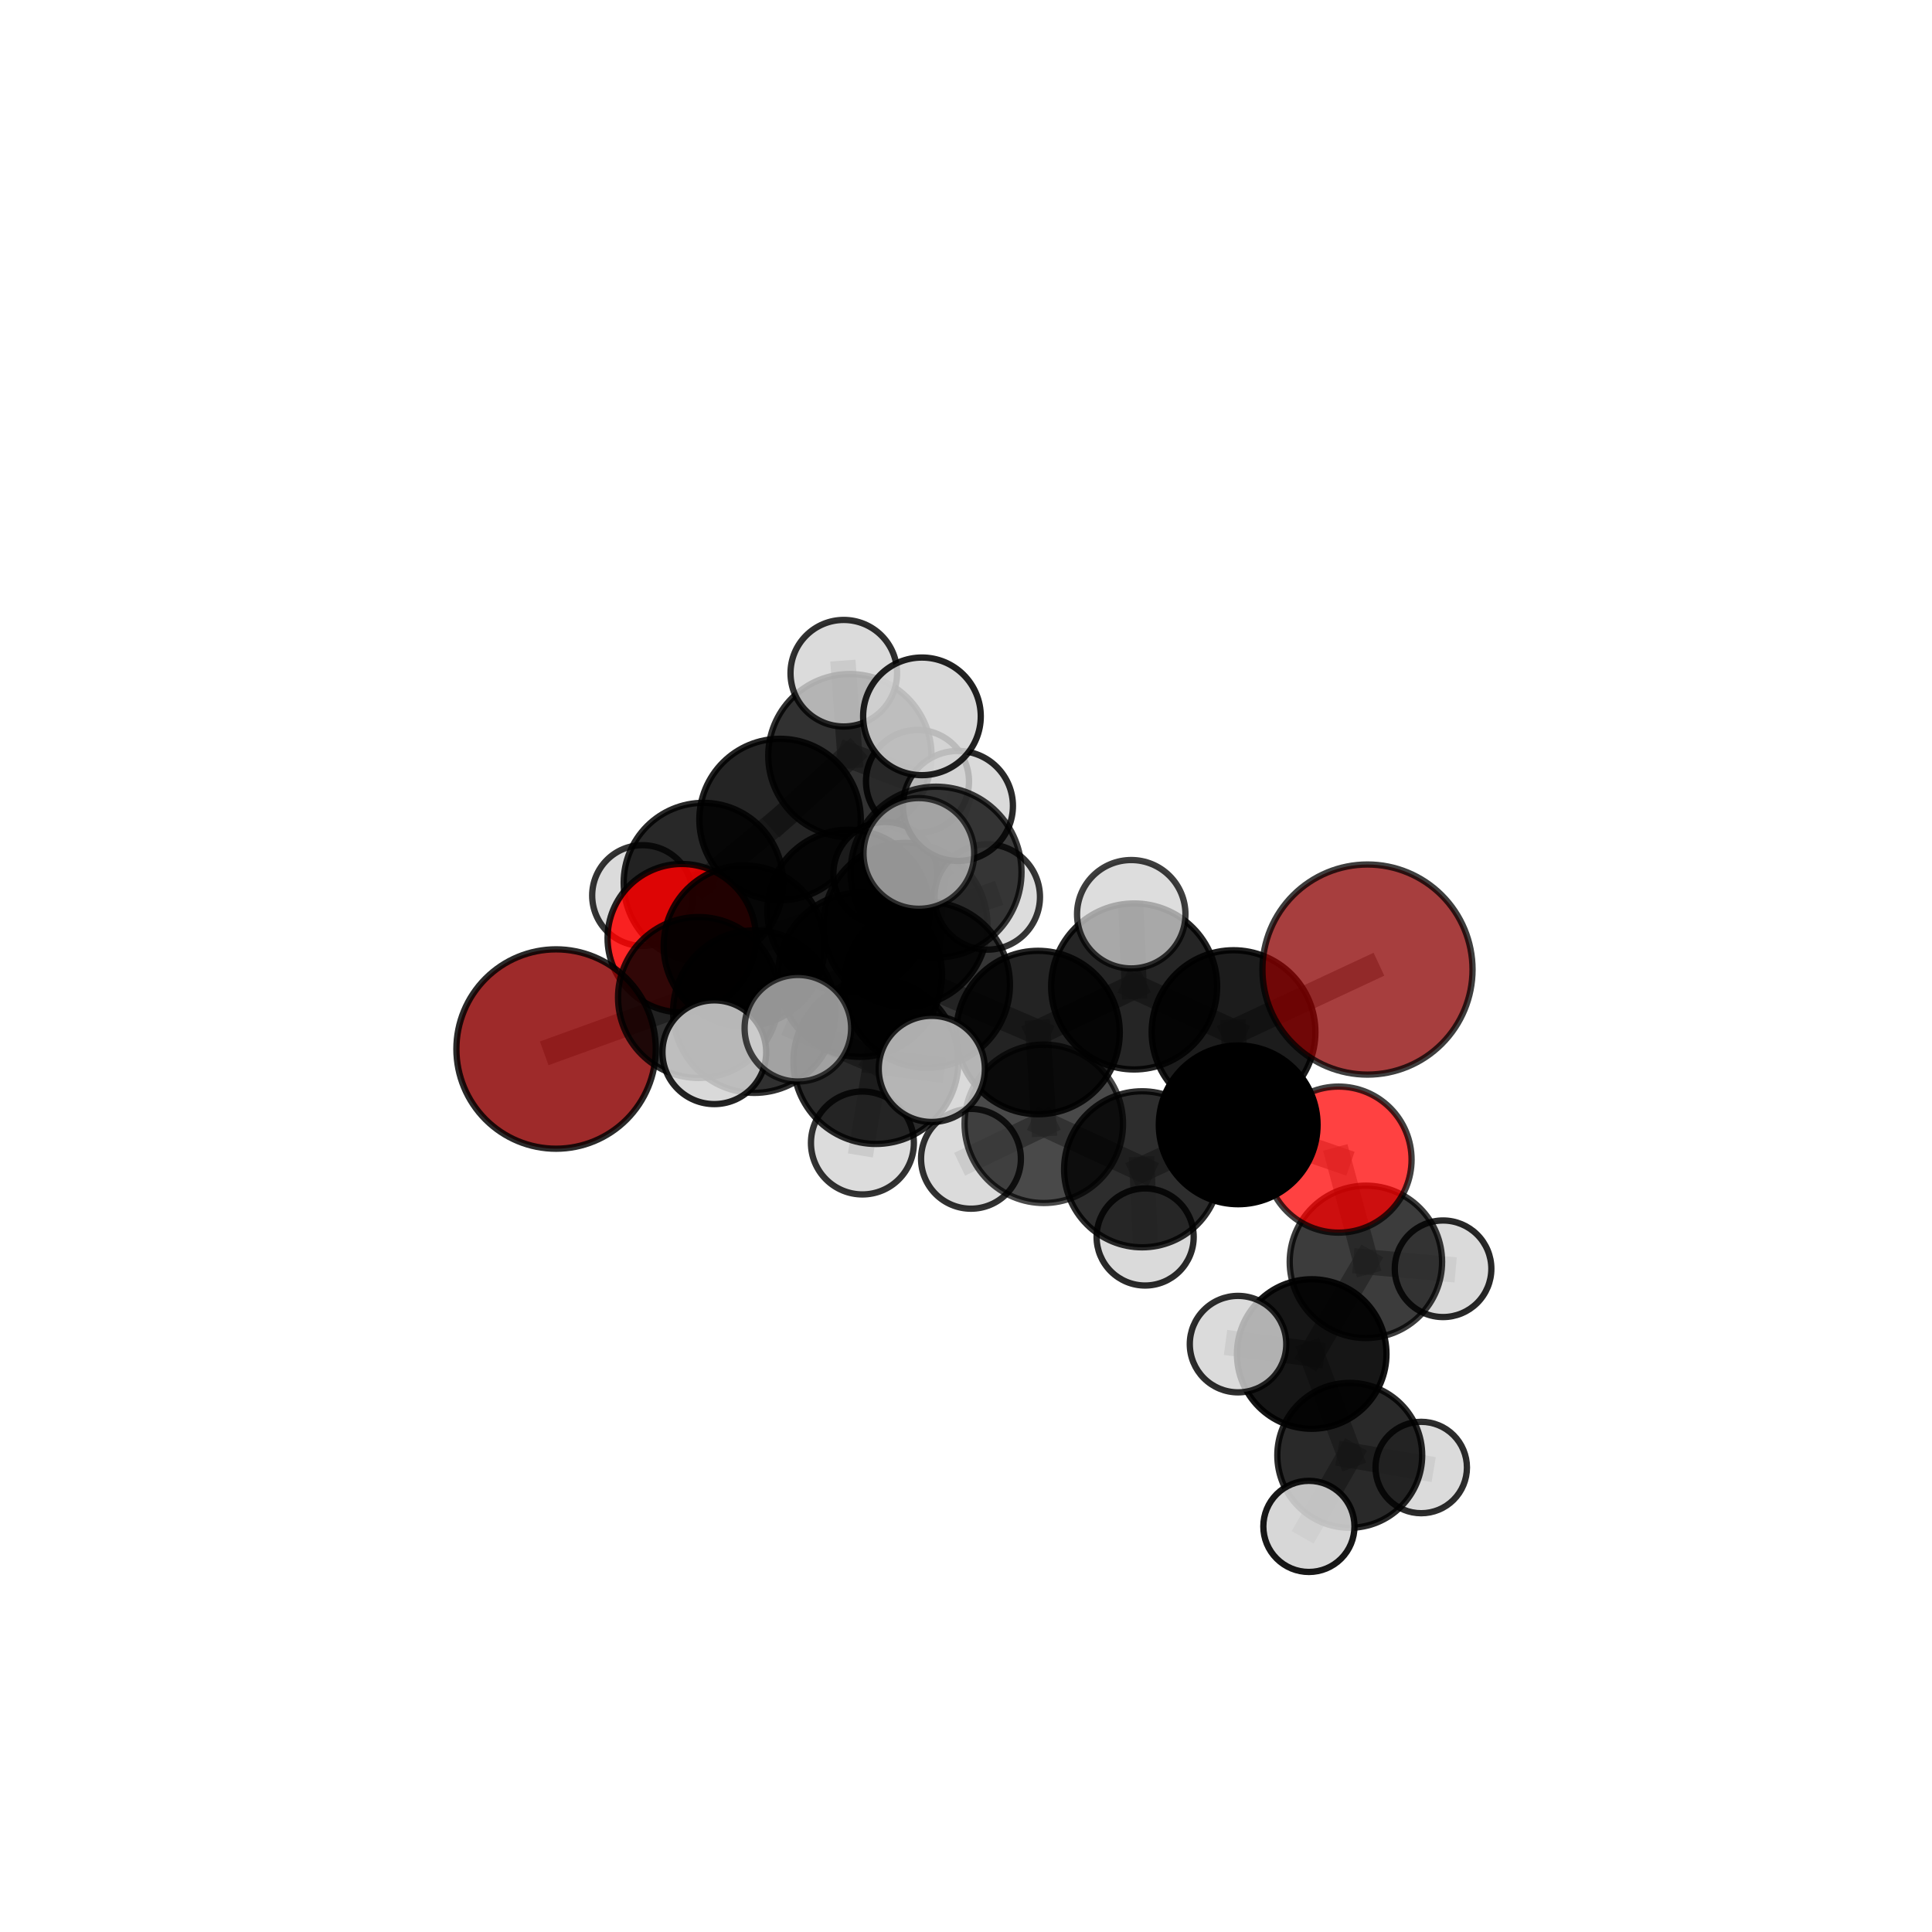 <?xml version="1.0" encoding="utf-8" standalone="no"?>
<!DOCTYPE svg PUBLIC "-//W3C//DTD SVG 1.1//EN"
  "http://www.w3.org/Graphics/SVG/1.1/DTD/svg11.dtd">
<svg xmlns:xlink="http://www.w3.org/1999/xlink" width="153pt" height="153pt" viewBox="0 0 153 153" xmlns="http://www.w3.org/2000/svg" version="1.1">
 <defs>
  <style type="text/css">*{stroke-linejoin: round; stroke-linecap: butt}</style>
 </defs>
 <g id="figure_1">
  <g id="patch_1">
   <path d="M 0 153 
L 153 153 
L 153 0 
L 0 0 
L 0 153 
z
" style="fill: none"/>
  </g>
  <g id="patch_2">
   <path d="M 7.2 145.8 
L 145.8 145.8 
L 145.8 7.2 
L 7.2 7.2 
L 7.2 145.8 
z
" style="fill: none"/>
  </g>
  <g id="axes_1">
   <g id="line2d_1">
    <path d="M 108.294 76.782 
L 97.687 81.736 
" clip-path="url(#pbd3e6f6c2f)" style="fill: none; stroke: #808080; stroke-opacity: 0.684; stroke-width: 2; stroke-linecap: square"/>
   </g>
   <g id="line2d_2">
    <path d="M 97.687 81.736 
L 98.056 89.079 
" clip-path="url(#pbd3e6f6c2f)" style="fill: none; stroke: #808080; stroke-opacity: 0.66; stroke-width: 2; stroke-linecap: square"/>
   </g>
   <g id="line2d_3">
    <path d="M 44.037 83.076 
L 55.314 78.994 
" clip-path="url(#pbd3e6f6c2f)" style="fill: none; stroke: #808080; stroke-opacity: 0.652; stroke-width: 2; stroke-linecap: square"/>
   </g>
   <g id="line2d_4">
    <path d="M 55.314 78.994 
L 58.93 74.906 
" clip-path="url(#pbd3e6f6c2f)" style="fill: none; stroke: #808080; stroke-opacity: 0.658; stroke-width: 2; stroke-linecap: square"/>
   </g>
   <g id="line2d_5">
    <path d="M 106.002 91.833 
L 98.056 89.079 
" clip-path="url(#pbd3e6f6c2f)" style="fill: none; stroke: #808080; stroke-opacity: 0.64; stroke-width: 2; stroke-linecap: square"/>
   </g>
   <g id="line2d_6">
    <path d="M 106.002 91.833 
L 108.169 99.929 
" clip-path="url(#pbd3e6f6c2f)" style="fill: none; stroke: #808080; stroke-opacity: 0.623; stroke-width: 2; stroke-linecap: square"/>
   </g>
   <g id="line2d_7">
    <path d="M 108.169 99.929 
L 103.878 107.227 
" clip-path="url(#pbd3e6f6c2f)" style="fill: none; stroke: #808080; stroke-opacity: 0.603; stroke-width: 2; stroke-linecap: square"/>
   </g>
   <g id="line2d_8">
    <path d="M 108.169 99.929 
L 114.281 100.477 
" clip-path="url(#pbd3e6f6c2f)" style="fill: none; stroke: #808080; stroke-opacity: 0.607; stroke-width: 2; stroke-linecap: square"/>
   </g>
   <g id="line2d_9">
    <path d="M 53.992 74.296 
L 58.93 74.906 
" clip-path="url(#pbd3e6f6c2f)" style="fill: none; stroke: #808080; stroke-opacity: 0.653; stroke-width: 2; stroke-linecap: square"/>
   </g>
   <g id="line2d_10">
    <path d="M 53.992 74.296 
L 55.706 69.894 
" clip-path="url(#pbd3e6f6c2f)" style="fill: none; stroke: #808080; stroke-opacity: 0.649; stroke-width: 2; stroke-linecap: square"/>
   </g>
   <g id="line2d_11">
    <path d="M 55.706 69.894 
L 61.776 64.901 
" clip-path="url(#pbd3e6f6c2f)" style="fill: none; stroke: #808080; stroke-opacity: 0.655; stroke-width: 2; stroke-linecap: square"/>
   </g>
   <g id="line2d_12">
    <path d="M 55.706 69.894 
L 50.884 70.92 
" clip-path="url(#pbd3e6f6c2f)" style="fill: none; stroke: #808080; stroke-opacity: 0.645; stroke-width: 2; stroke-linecap: square"/>
   </g>
   <g id="line2d_13">
    <path d="M 73.413 77.988 
L 82.207 81.768 
" clip-path="url(#pbd3e6f6c2f)" style="fill: none; stroke: #808080; stroke-opacity: 0.679; stroke-width: 2; stroke-linecap: square"/>
   </g>
   <g id="line2d_14">
    <path d="M 73.413 77.988 
L 68.11 77.201 
" clip-path="url(#pbd3e6f6c2f)" style="fill: none; stroke: #808080; stroke-opacity: 0.681; stroke-width: 2; stroke-linecap: square"/>
   </g>
   <g id="line2d_15">
    <path d="M 73.413 77.988 
L 74.13 69.066 
" clip-path="url(#pbd3e6f6c2f)" style="fill: none; stroke: #808080; stroke-opacity: 0.702; stroke-width: 2; stroke-linecap: square"/>
   </g>
   <g id="line2d_16">
    <path d="M 73.413 77.988 
L 69.364 84.061 
" clip-path="url(#pbd3e6f6c2f)" style="fill: none; stroke: #808080; stroke-opacity: 0.684; stroke-width: 2; stroke-linecap: square"/>
   </g>
   <g id="line2d_17">
    <path d="M 82.207 81.768 
L 89.817 78.12 
" clip-path="url(#pbd3e6f6c2f)" style="fill: none; stroke: #808080; stroke-opacity: 0.68; stroke-width: 2; stroke-linecap: square"/>
   </g>
   <g id="line2d_18">
    <path d="M 82.207 81.768 
L 82.661 88.996 
" clip-path="url(#pbd3e6f6c2f)" style="fill: none; stroke: #808080; stroke-opacity: 0.658; stroke-width: 2; stroke-linecap: square"/>
   </g>
   <g id="line2d_19">
    <path d="M 68.11 77.201 
L 59.736 80.116 
" clip-path="url(#pbd3e6f6c2f)" style="fill: none; stroke: #808080; stroke-opacity: 0.671; stroke-width: 2; stroke-linecap: square"/>
   </g>
   <g id="line2d_20">
    <path d="M 68.11 77.201 
L 71.706 73.238 
" clip-path="url(#pbd3e6f6c2f)" style="fill: none; stroke: #808080; stroke-opacity: 0.675; stroke-width: 2; stroke-linecap: square"/>
   </g>
   <g id="line2d_21">
    <path d="M 74.13 69.066 
L 72.765 67.586 
" clip-path="url(#pbd3e6f6c2f)" style="fill: none; stroke: #808080; stroke-opacity: 0.724; stroke-width: 2; stroke-linecap: square"/>
   </g>
   <g id="line2d_22">
    <path d="M 74.13 69.066 
L 75.862 63.824 
" clip-path="url(#pbd3e6f6c2f)" style="fill: none; stroke: #808080; stroke-opacity: 0.72; stroke-width: 2; stroke-linecap: square"/>
   </g>
   <g id="line2d_23">
    <path d="M 69.364 84.061 
L 63.185 81.429 
" clip-path="url(#pbd3e6f6c2f)" style="fill: none; stroke: #808080; stroke-opacity: 0.687; stroke-width: 2; stroke-linecap: square"/>
   </g>
   <g id="line2d_24">
    <path d="M 69.364 84.061 
L 68.297 90.515 
" clip-path="url(#pbd3e6f6c2f)" style="fill: none; stroke: #808080; stroke-opacity: 0.67; stroke-width: 2; stroke-linecap: square"/>
   </g>
   <g id="line2d_25">
    <path d="M 69.364 84.061 
L 73.791 84.65 
" clip-path="url(#pbd3e6f6c2f)" style="fill: none; stroke: #808080; stroke-opacity: 0.685; stroke-width: 2; stroke-linecap: square"/>
   </g>
   <g id="line2d_26">
    <path d="M 89.817 78.12 
L 97.687 81.736 
" clip-path="url(#pbd3e6f6c2f)" style="fill: none; stroke: #808080; stroke-opacity: 0.681; stroke-width: 2; stroke-linecap: square"/>
   </g>
   <g id="line2d_27">
    <path d="M 89.817 78.12 
L 89.587 72.4 
" clip-path="url(#pbd3e6f6c2f)" style="fill: none; stroke: #808080; stroke-opacity: 0.698; stroke-width: 2; stroke-linecap: square"/>
   </g>
   <g id="line2d_28">
    <path d="M 82.661 88.996 
L 90.447 92.6 
" clip-path="url(#pbd3e6f6c2f)" style="fill: none; stroke: #808080; stroke-opacity: 0.637; stroke-width: 2; stroke-linecap: square"/>
   </g>
   <g id="line2d_29">
    <path d="M 82.661 88.996 
L 76.894 91.768 
" clip-path="url(#pbd3e6f6c2f)" style="fill: none; stroke: #808080; stroke-opacity: 0.638; stroke-width: 2; stroke-linecap: square"/>
   </g>
   <g id="line2d_30">
    <path d="M 59.736 80.116 
L 55.314 78.994 
" clip-path="url(#pbd3e6f6c2f)" style="fill: none; stroke: #808080; stroke-opacity: 0.662; stroke-width: 2; stroke-linecap: square"/>
   </g>
   <g id="line2d_31">
    <path d="M 59.736 80.116 
L 56.569 83.328 
" clip-path="url(#pbd3e6f6c2f)" style="fill: none; stroke: #808080; stroke-opacity: 0.667; stroke-width: 2; stroke-linecap: square"/>
   </g>
   <g id="line2d_32">
    <path d="M 71.706 73.238 
L 67.201 72.137 
" clip-path="url(#pbd3e6f6c2f)" style="fill: none; stroke: #808080; stroke-opacity: 0.671; stroke-width: 2; stroke-linecap: square"/>
   </g>
   <g id="line2d_33">
    <path d="M 71.706 73.238 
L 78.184 71.033 
" clip-path="url(#pbd3e6f6c2f)" style="fill: none; stroke: #808080; stroke-opacity: 0.678; stroke-width: 2; stroke-linecap: square"/>
   </g>
   <g id="line2d_34">
    <path d="M 90.447 92.6 
L 98.056 89.079 
" clip-path="url(#pbd3e6f6c2f)" style="fill: none; stroke: #808080; stroke-opacity: 0.638; stroke-width: 2; stroke-linecap: square"/>
   </g>
   <g id="line2d_35">
    <path d="M 90.447 92.6 
L 90.686 97.959 
" clip-path="url(#pbd3e6f6c2f)" style="fill: none; stroke: #808080; stroke-opacity: 0.62; stroke-width: 2; stroke-linecap: square"/>
   </g>
   <g id="line2d_36">
    <path d="M 67.201 72.137 
L 58.93 74.906 
" clip-path="url(#pbd3e6f6c2f)" style="fill: none; stroke: #808080; stroke-opacity: 0.662; stroke-width: 2; stroke-linecap: square"/>
   </g>
   <g id="line2d_37">
    <path d="M 67.201 72.137 
L 70.103 69.203 
" clip-path="url(#pbd3e6f6c2f)" style="fill: none; stroke: #808080; stroke-opacity: 0.666; stroke-width: 2; stroke-linecap: square"/>
   </g>
   <g id="line2d_38">
    <path d="M 103.878 107.227 
L 106.891 115.252 
" clip-path="url(#pbd3e6f6c2f)" style="fill: none; stroke: #808080; stroke-opacity: 0.583; stroke-width: 2; stroke-linecap: square"/>
   </g>
   <g id="line2d_39">
    <path d="M 103.878 107.227 
L 98.043 106.444 
" clip-path="url(#pbd3e6f6c2f)" style="fill: none; stroke: #808080; stroke-opacity: 0.599; stroke-width: 2; stroke-linecap: square"/>
   </g>
   <g id="line2d_40">
    <path d="M 61.776 64.901 
L 67.304 59.844 
" clip-path="url(#pbd3e6f6c2f)" style="fill: none; stroke: #808080; stroke-opacity: 0.666; stroke-width: 2; stroke-linecap: square"/>
   </g>
   <g id="line2d_41">
    <path d="M 106.891 115.252 
L 103.656 120.88 
" clip-path="url(#pbd3e6f6c2f)" style="fill: none; stroke: #808080; stroke-opacity: 0.566; stroke-width: 2; stroke-linecap: square"/>
   </g>
   <g id="line2d_42">
    <path d="M 106.891 115.252 
L 112.551 116.216 
" clip-path="url(#pbd3e6f6c2f)" style="fill: none; stroke: #808080; stroke-opacity: 0.567; stroke-width: 2; stroke-linecap: square"/>
   </g>
   <g id="line2d_43">
    <path d="M 67.304 59.844 
L 72.659 61.887 
" clip-path="url(#pbd3e6f6c2f)" style="fill: none; stroke: #808080; stroke-opacity: 0.666; stroke-width: 2; stroke-linecap: square"/>
   </g>
   <g id="line2d_44">
    <path d="M 67.304 59.844 
L 66.822 53.313 
" clip-path="url(#pbd3e6f6c2f)" style="fill: none; stroke: #808080; stroke-opacity: 0.682; stroke-width: 2; stroke-linecap: square"/>
   </g>
   <g id="Path3DCollection_1">
    <path d="M 72.659 65.966 
C 73.741 65.966 74.778 65.536 75.543 64.772 
C 76.308 64.007 76.738 62.969 76.738 61.887 
C 76.738 60.805 76.308 59.768 75.543 59.003 
C 74.778 58.238 73.741 57.808 72.659 57.808 
C 71.577 57.808 70.539 58.238 69.775 59.003 
C 69.01 59.768 68.58 60.805 68.58 61.887 
C 68.58 62.969 69.01 64.007 69.775 64.772 
C 70.539 65.536 71.577 65.966 72.659 65.966 
z
" clip-path="url(#pbd3e6f6c2f)" style="fill: #d3d3d3; fill-opacity: 0.868; stroke: #000000; stroke-opacity: 0.868; stroke-width: 0.5"/>
    <path d="M 67.304 66.309 
C 69.019 66.309 70.664 65.628 71.876 64.416 
C 73.088 63.203 73.77 61.559 73.77 59.844 
C 73.77 58.129 73.088 56.485 71.876 55.272 
C 70.664 54.06 69.019 53.379 67.304 53.379 
C 65.59 53.379 63.945 54.06 62.732 55.272 
C 61.52 56.485 60.839 58.129 60.839 59.844 
C 60.839 61.559 61.52 63.203 62.732 64.416 
C 63.945 65.628 65.59 66.309 67.304 66.309 
z
" clip-path="url(#pbd3e6f6c2f)" style="fill-opacity: 0.806; stroke: #000000; stroke-opacity: 0.806; stroke-width: 0.5"/>
    <path d="M 50.884 74.907 
C 51.941 74.907 52.956 74.487 53.704 73.739 
C 54.451 72.991 54.871 71.977 54.871 70.92 
C 54.871 69.862 54.451 68.848 53.704 68.1 
C 52.956 67.352 51.941 66.932 50.884 66.932 
C 49.826 66.932 48.812 67.352 48.064 68.1 
C 47.317 68.848 46.896 69.862 46.896 70.92 
C 46.896 71.977 47.317 72.991 48.064 73.739 
C 48.812 74.487 49.826 74.907 50.884 74.907 
z
" clip-path="url(#pbd3e6f6c2f)" style="fill: #d3d3d3; fill-opacity: 0.793; stroke: #000000; stroke-opacity: 0.793; stroke-width: 0.5"/>
    <path d="M 66.822 57.532 
C 67.941 57.532 69.014 57.088 69.806 56.297 
C 70.597 55.505 71.041 54.432 71.041 53.313 
C 71.041 52.194 70.597 51.121 69.806 50.33 
C 69.014 49.539 67.941 49.094 66.822 49.094 
C 65.703 49.094 64.63 49.539 63.839 50.33 
C 63.048 51.121 62.603 52.194 62.603 53.313 
C 62.603 54.432 63.048 55.505 63.839 56.297 
C 64.63 57.088 65.703 57.532 66.822 57.532 
z
" clip-path="url(#pbd3e6f6c2f)" style="fill: #d3d3d3; fill-opacity: 0.811; stroke: #000000; stroke-opacity: 0.811; stroke-width: 0.5"/>
    <path d="M 61.776 71.295 
C 63.471 71.295 65.098 70.621 66.297 69.422 
C 67.496 68.223 68.169 66.597 68.169 64.901 
C 68.169 63.205 67.496 61.579 66.297 60.38 
C 65.098 59.181 63.471 58.507 61.776 58.507 
C 60.08 58.507 58.454 59.181 57.255 60.38 
C 56.056 61.579 55.382 63.205 55.382 64.901 
C 55.382 66.597 56.056 68.223 57.255 69.422 
C 58.454 70.621 60.08 71.295 61.776 71.295 
z
" clip-path="url(#pbd3e6f6c2f)" style="fill-opacity: 0.858; stroke: #000000; stroke-opacity: 0.858; stroke-width: 0.5"/>
    <path d="M 55.706 76.209 
C 57.38 76.209 58.987 75.543 60.171 74.359 
C 61.355 73.175 62.02 71.568 62.02 69.894 
C 62.02 68.219 61.355 66.613 60.171 65.428 
C 58.987 64.244 57.38 63.579 55.706 63.579 
C 54.031 63.579 52.424 64.244 51.24 65.428 
C 50.056 66.613 49.391 68.219 49.391 69.894 
C 49.391 71.568 50.056 73.175 51.24 74.359 
C 52.424 75.543 54.031 76.209 55.706 76.209 
z
" clip-path="url(#pbd3e6f6c2f)" style="fill-opacity: 0.84; stroke: #000000; stroke-opacity: 0.84; stroke-width: 0.5"/>
    <path d="M 53.992 80.173 
C 55.55 80.173 57.046 79.554 58.148 78.452 
C 59.25 77.35 59.869 75.855 59.869 74.296 
C 59.869 72.737 59.25 71.242 58.148 70.14 
C 57.046 69.038 55.55 68.419 53.992 68.419 
C 52.433 68.419 50.938 69.038 49.836 70.14 
C 48.734 71.242 48.114 72.737 48.114 74.296 
C 48.114 75.855 48.734 77.35 49.836 78.452 
C 50.938 79.554 52.433 80.173 53.992 80.173 
z
" clip-path="url(#pbd3e6f6c2f)" style="fill: #ff0000; fill-opacity: 0.844; stroke: #000000; stroke-opacity: 0.844; stroke-width: 0.5"/>
    <path d="M 70.103 73.309 
C 71.192 73.309 72.236 72.876 73.006 72.106 
C 73.776 71.336 74.209 70.292 74.209 69.203 
C 74.209 68.114 73.776 67.07 73.006 66.3 
C 72.236 65.53 71.192 65.098 70.103 65.098 
C 69.014 65.098 67.97 65.53 67.2 66.3 
C 66.43 67.07 65.998 68.114 65.998 69.203 
C 65.998 70.292 66.43 71.336 67.2 72.106 
C 67.97 72.876 69.014 73.309 70.103 73.309 
z
" clip-path="url(#pbd3e6f6c2f)" style="fill: #d3d3d3; fill-opacity: 0.896; stroke: #000000; stroke-opacity: 0.896; stroke-width: 0.5"/>
    <path d="M 58.93 81.277 
C 60.62 81.277 62.24 80.606 63.435 79.411 
C 64.63 78.216 65.301 76.596 65.301 74.906 
C 65.301 73.217 64.63 71.596 63.435 70.401 
C 62.24 69.207 60.62 68.536 58.93 68.536 
C 57.24 68.536 55.62 69.207 54.425 70.401 
C 53.23 71.596 52.559 73.217 52.559 74.906 
C 52.559 76.596 53.23 78.216 54.425 79.411 
C 55.62 80.606 57.24 81.277 58.93 81.277 
z
" clip-path="url(#pbd3e6f6c2f)" style="fill-opacity: 0.851; stroke: #000000; stroke-opacity: 0.851; stroke-width: 0.5"/>
    <path d="M 67.201 78.567 
C 68.907 78.567 70.543 77.89 71.749 76.684 
C 72.954 75.478 73.632 73.842 73.632 72.137 
C 73.632 70.431 72.954 68.795 71.749 67.59 
C 70.543 66.384 68.907 65.706 67.201 65.706 
C 65.496 65.706 63.86 66.384 62.654 67.59 
C 61.448 68.795 60.771 70.431 60.771 72.137 
C 60.771 73.842 61.448 75.478 62.654 76.684 
C 63.86 77.89 65.496 78.567 67.201 78.567 
z
" clip-path="url(#pbd3e6f6c2f)" style="fill-opacity: 0.859; stroke: #000000; stroke-opacity: 0.859; stroke-width: 0.5"/>
    <path d="M 44.037 90.97 
C 46.131 90.97 48.139 90.138 49.62 88.658 
C 51.1 87.177 51.932 85.169 51.932 83.076 
C 51.932 80.982 51.1 78.974 49.62 77.493 
C 48.139 76.013 46.131 75.181 44.037 75.181 
C 41.944 75.181 39.936 76.013 38.455 77.493 
C 36.975 78.974 36.143 80.982 36.143 83.076 
C 36.143 85.169 36.975 87.177 38.455 88.658 
C 39.936 90.138 41.944 90.97 44.037 90.97 
z
" clip-path="url(#pbd3e6f6c2f)" style="fill: #8b0000; fill-opacity: 0.833; stroke: #000000; stroke-opacity: 0.833; stroke-width: 0.5"/>
    <path d="M 55.314 85.365 
C 57.004 85.365 58.625 84.694 59.82 83.499 
C 61.014 82.304 61.686 80.684 61.686 78.994 
C 61.686 77.304 61.014 75.683 59.82 74.489 
C 58.625 73.294 57.004 72.623 55.314 72.623 
C 53.625 72.623 52.004 73.294 50.809 74.489 
C 49.614 75.683 48.943 77.304 48.943 78.994 
C 48.943 80.684 49.614 82.304 50.809 83.499 
C 52.004 84.694 53.625 85.365 55.314 85.365 
z
" clip-path="url(#pbd3e6f6c2f)" style="fill-opacity: 0.805; stroke: #000000; stroke-opacity: 0.805; stroke-width: 0.5"/>
    <path d="M 71.706 79.728 
C 73.427 79.728 75.079 79.044 76.296 77.827 
C 77.513 76.61 78.197 74.959 78.197 73.238 
C 78.197 71.516 77.513 69.865 76.296 68.648 
C 75.079 67.431 73.427 66.747 71.706 66.747 
C 69.985 66.747 68.334 67.431 67.116 68.648 
C 65.899 69.865 65.215 71.516 65.215 73.238 
C 65.215 74.959 65.899 76.61 67.116 77.827 
C 68.334 79.044 69.985 79.728 71.706 79.728 
z
" clip-path="url(#pbd3e6f6c2f)" style="fill-opacity: 0.844; stroke: #000000; stroke-opacity: 0.844; stroke-width: 0.5"/>
    <path d="M 78.184 75.207 
C 79.291 75.207 80.353 74.767 81.135 73.985 
C 81.918 73.202 82.358 72.14 82.358 71.033 
C 82.358 69.927 81.918 68.865 81.135 68.082 
C 80.353 67.3 79.291 66.86 78.184 66.86 
C 77.077 66.86 76.016 67.3 75.233 68.082 
C 74.45 68.865 74.011 69.927 74.011 71.033 
C 74.011 72.14 74.45 73.202 75.233 73.985 
C 76.016 74.767 77.077 75.207 78.184 75.207 
z
" clip-path="url(#pbd3e6f6c2f)" style="fill: #d3d3d3; fill-opacity: 0.788; stroke: #000000; stroke-opacity: 0.788; stroke-width: 0.5"/>
    <path d="M 90.686 101.804 
C 91.706 101.804 92.684 101.399 93.405 100.678 
C 94.126 99.957 94.531 98.979 94.531 97.959 
C 94.531 96.94 94.126 95.962 93.405 95.241 
C 92.684 94.52 91.706 94.115 90.686 94.115 
C 89.667 94.115 88.689 94.52 87.968 95.241 
C 87.247 95.962 86.842 96.94 86.842 97.959 
C 86.842 98.979 87.247 99.957 87.968 100.678 
C 88.689 101.399 89.667 101.804 90.686 101.804 
z
" clip-path="url(#pbd3e6f6c2f)" style="fill: #d3d3d3; fill-opacity: 0.833; stroke: #000000; stroke-opacity: 0.833; stroke-width: 0.5"/>
    <path d="M 114.281 104.301 
C 115.295 104.301 116.267 103.898 116.984 103.181 
C 117.701 102.464 118.104 101.491 118.104 100.477 
C 118.104 99.463 117.701 98.491 116.984 97.774 
C 116.267 97.057 115.295 96.654 114.281 96.654 
C 113.267 96.654 112.294 97.057 111.577 97.774 
C 110.86 98.491 110.457 99.463 110.457 100.477 
C 110.457 101.491 110.86 102.464 111.577 103.181 
C 112.294 103.898 113.267 104.301 114.281 104.301 
z
" clip-path="url(#pbd3e6f6c2f)" style="fill: #d3d3d3; fill-opacity: 0.843; stroke: #000000; stroke-opacity: 0.843; stroke-width: 0.5"/>
    <path d="M 112.551 119.836 
C 113.511 119.836 114.432 119.455 115.111 118.776 
C 115.789 118.097 116.171 117.176 116.171 116.216 
C 116.171 115.256 115.789 114.336 115.111 113.657 
C 114.432 112.978 113.511 112.597 112.551 112.597 
C 111.591 112.597 110.67 112.978 109.991 113.657 
C 109.313 114.336 108.931 115.256 108.931 116.216 
C 108.931 117.176 109.313 118.097 109.991 118.776 
C 110.67 119.455 111.591 119.836 112.551 119.836 
z
" clip-path="url(#pbd3e6f6c2f)" style="fill: #d3d3d3; fill-opacity: 0.822; stroke: #000000; stroke-opacity: 0.822; stroke-width: 0.5"/>
    <path d="M 76.894 95.72 
C 77.942 95.72 78.948 95.304 79.689 94.563 
C 80.43 93.821 80.847 92.816 80.847 91.768 
C 80.847 90.719 80.43 89.714 79.689 88.973 
C 78.948 88.231 77.942 87.815 76.894 87.815 
C 75.845 87.815 74.84 88.231 74.099 88.973 
C 73.357 89.714 72.941 90.719 72.941 91.768 
C 72.941 92.816 73.357 93.821 74.099 94.563 
C 74.84 95.304 75.845 95.72 76.894 95.72 
z
" clip-path="url(#pbd3e6f6c2f)" style="fill: #d3d3d3; fill-opacity: 0.807; stroke: #000000; stroke-opacity: 0.807; stroke-width: 0.5"/>
    <path d="M 90.447 98.779 
C 92.086 98.779 93.657 98.128 94.816 96.97 
C 95.975 95.811 96.626 94.239 96.626 92.6 
C 96.626 90.962 95.975 89.39 94.816 88.231 
C 93.657 87.072 92.086 86.421 90.447 86.421 
C 88.808 86.421 87.236 87.072 86.078 88.231 
C 84.919 89.39 84.268 90.962 84.268 92.6 
C 84.268 94.239 84.919 95.811 86.078 96.97 
C 87.236 98.128 88.808 98.779 90.447 98.779 
z
" clip-path="url(#pbd3e6f6c2f)" style="fill-opacity: 0.822; stroke: #000000; stroke-opacity: 0.822; stroke-width: 0.5"/>
    <path d="M 108.169 105.963 
C 109.769 105.963 111.304 105.327 112.436 104.195 
C 113.567 103.064 114.203 101.529 114.203 99.929 
C 114.203 98.329 113.567 96.794 112.436 95.662 
C 111.304 94.531 109.769 93.895 108.169 93.895 
C 106.569 93.895 105.034 94.531 103.902 95.662 
C 102.771 96.794 102.135 98.329 102.135 99.929 
C 102.135 101.529 102.771 103.064 103.902 104.195 
C 105.034 105.327 106.569 105.963 108.169 105.963 
z
" clip-path="url(#pbd3e6f6c2f)" style="fill-opacity: 0.763; stroke: #000000; stroke-opacity: 0.763; stroke-width: 0.5"/>
    <path d="M 59.736 86.549 
C 61.442 86.549 63.079 85.871 64.285 84.664 
C 65.491 83.458 66.169 81.822 66.169 80.116 
C 66.169 78.41 65.491 76.773 64.285 75.567 
C 63.079 74.36 61.442 73.683 59.736 73.683 
C 58.03 73.683 56.394 74.36 55.187 75.567 
C 53.981 76.773 53.303 78.41 53.303 80.116 
C 53.303 81.822 53.981 83.458 55.187 84.664 
C 56.394 85.871 58.03 86.549 59.736 86.549 
z
" clip-path="url(#pbd3e6f6c2f)" style="fill-opacity: 0.812; stroke: #000000; stroke-opacity: 0.812; stroke-width: 0.5"/>
    <path d="M 106.002 97.616 
C 107.536 97.616 109.007 97.007 110.092 95.922 
C 111.177 94.838 111.786 93.367 111.786 91.833 
C 111.786 90.299 111.177 88.828 110.092 87.743 
C 109.007 86.659 107.536 86.049 106.002 86.049 
C 104.469 86.049 102.997 86.659 101.913 87.743 
C 100.828 88.828 100.219 90.299 100.219 91.833 
C 100.219 93.367 100.828 94.838 101.913 95.922 
C 102.997 97.007 104.469 97.616 106.002 97.616 
z
" clip-path="url(#pbd3e6f6c2f)" style="fill: #ff0000; fill-opacity: 0.744; stroke: #000000; stroke-opacity: 0.744; stroke-width: 0.5"/>
    <path d="M 68.11 83.695 
C 69.832 83.695 71.484 83.011 72.702 81.793 
C 73.92 80.575 74.604 78.923 74.604 77.201 
C 74.604 75.479 73.92 73.827 72.702 72.609 
C 71.484 71.392 69.832 70.707 68.11 70.707 
C 66.388 70.707 64.736 71.392 63.519 72.609 
C 62.301 73.827 61.617 75.479 61.617 77.201 
C 61.617 78.923 62.301 80.575 63.519 81.793 
C 64.736 83.011 66.388 83.695 68.11 83.695 
z
" clip-path="url(#pbd3e6f6c2f)" style="fill-opacity: 0.826; stroke: #000000; stroke-opacity: 0.826; stroke-width: 0.5"/>
    <path d="M 82.661 95.27 
C 84.325 95.27 85.921 94.609 87.097 93.433 
C 88.274 92.256 88.935 90.66 88.935 88.996 
C 88.935 87.332 88.274 85.737 87.097 84.56 
C 85.921 83.383 84.325 82.722 82.661 82.722 
C 80.997 82.722 79.401 83.383 78.225 84.56 
C 77.048 85.737 76.387 87.332 76.387 88.996 
C 76.387 90.66 77.048 92.256 78.225 93.433 
C 79.401 94.609 80.997 95.27 82.661 95.27 
z
" clip-path="url(#pbd3e6f6c2f)" style="fill-opacity: 0.714; stroke: #000000; stroke-opacity: 0.714; stroke-width: 0.5"/>
    <path d="M 106.891 120.988 
C 108.412 120.988 109.871 120.384 110.947 119.308 
C 112.023 118.233 112.627 116.773 112.627 115.252 
C 112.627 113.731 112.023 112.272 110.947 111.196 
C 109.871 110.12 108.412 109.516 106.891 109.516 
C 105.37 109.516 103.91 110.12 102.835 111.196 
C 101.759 112.272 101.154 113.731 101.154 115.252 
C 101.154 116.773 101.759 118.233 102.835 119.308 
C 103.91 120.384 105.37 120.988 106.891 120.988 
z
" clip-path="url(#pbd3e6f6c2f)" style="fill-opacity: 0.839; stroke: #000000; stroke-opacity: 0.839; stroke-width: 0.5"/>
    <path d="M 98.056 95.365 
C 99.723 95.365 101.322 94.702 102.5 93.524 
C 103.679 92.345 104.341 90.746 104.341 89.079 
C 104.341 87.412 103.679 85.813 102.5 84.635 
C 101.322 83.456 99.723 82.794 98.056 82.794 
C 96.389 82.794 94.79 83.456 93.611 84.635 
C 92.433 85.813 91.77 87.412 91.77 89.079 
C 91.77 90.746 92.433 92.345 93.611 93.524 
C 94.79 94.702 96.389 95.365 98.056 95.365 
z
" clip-path="url(#pbd3e6f6c2f)" style="stroke: #000000; stroke-width: 0.5"/>
    <path d="M 103.878 113.148 
C 105.448 113.148 106.954 112.524 108.064 111.414 
C 109.175 110.304 109.798 108.798 109.798 107.227 
C 109.798 105.657 109.175 104.151 108.064 103.041 
C 106.954 101.93 105.448 101.307 103.878 101.307 
C 102.307 101.307 100.801 101.93 99.691 103.041 
C 98.581 104.151 97.957 105.657 97.957 107.227 
C 97.957 108.798 98.581 110.304 99.691 111.414 
C 100.801 112.524 102.307 113.148 103.878 113.148 
z
" clip-path="url(#pbd3e6f6c2f)" style="fill-opacity: 0.914; stroke: #000000; stroke-opacity: 0.914; stroke-width: 0.5"/>
    <path d="M 103.656 124.488 
C 104.612 124.488 105.53 124.108 106.207 123.431 
C 106.884 122.755 107.264 121.837 107.264 120.88 
C 107.264 119.923 106.884 119.005 106.207 118.328 
C 105.53 117.652 104.612 117.271 103.656 117.271 
C 102.699 117.271 101.781 117.652 101.104 118.328 
C 100.427 119.005 100.047 119.923 100.047 120.88 
C 100.047 121.837 100.427 122.755 101.104 123.431 
C 101.781 124.108 102.699 124.488 103.656 124.488 
z
" clip-path="url(#pbd3e6f6c2f)" style="fill: #d3d3d3; fill-opacity: 0.905; stroke: #000000; stroke-opacity: 0.905; stroke-width: 0.5"/>
    <path d="M 56.569 87.436 
C 57.658 87.436 58.703 87.003 59.473 86.233 
C 60.243 85.462 60.676 84.418 60.676 83.328 
C 60.676 82.239 60.243 81.194 59.473 80.424 
C 58.703 79.653 57.658 79.22 56.569 79.22 
C 55.479 79.22 54.434 79.653 53.664 80.424 
C 52.894 81.194 52.461 82.239 52.461 83.328 
C 52.461 84.418 52.894 85.462 53.664 86.233 
C 54.434 87.003 55.479 87.436 56.569 87.436 
z
" clip-path="url(#pbd3e6f6c2f)" style="fill: #d3d3d3; fill-opacity: 0.865; stroke: #000000; stroke-opacity: 0.865; stroke-width: 0.5"/>
    <path d="M 98.043 110.264 
C 99.056 110.264 100.028 109.862 100.744 109.146 
C 101.461 108.429 101.863 107.457 101.863 106.444 
C 101.863 105.431 101.461 104.459 100.744 103.743 
C 100.028 103.026 99.056 102.624 98.043 102.624 
C 97.03 102.624 96.058 103.026 95.342 103.743 
C 94.625 104.459 94.223 105.431 94.223 106.444 
C 94.223 107.457 94.625 108.429 95.342 109.146 
C 96.058 109.862 97.03 110.264 98.043 110.264 
z
" clip-path="url(#pbd3e6f6c2f)" style="fill: #d3d3d3; fill-opacity: 0.824; stroke: #000000; stroke-opacity: 0.824; stroke-width: 0.5"/>
    <path d="M 82.207 88.239 
C 83.923 88.239 85.569 87.557 86.783 86.344 
C 87.997 85.13 88.678 83.484 88.678 81.768 
C 88.678 80.052 87.997 78.405 86.783 77.192 
C 85.569 75.978 83.923 75.297 82.207 75.297 
C 80.491 75.297 78.845 75.978 77.631 77.192 
C 76.418 78.405 75.736 80.052 75.736 81.768 
C 75.736 83.484 76.418 85.13 77.631 86.344 
C 78.845 87.557 80.491 88.239 82.207 88.239 
z
" clip-path="url(#pbd3e6f6c2f)" style="fill-opacity: 0.86; stroke: #000000; stroke-opacity: 0.86; stroke-width: 0.5"/>
    <path d="M 97.687 88.22 
C 99.406 88.22 101.056 87.537 102.272 86.321 
C 103.488 85.105 104.171 83.456 104.171 81.736 
C 104.171 80.017 103.488 78.367 102.272 77.151 
C 101.056 75.935 99.406 75.252 97.687 75.252 
C 95.967 75.252 94.318 75.935 93.102 77.151 
C 91.886 78.367 91.203 80.017 91.203 81.736 
C 91.203 83.456 91.886 85.105 93.102 86.321 
C 94.318 87.537 95.967 88.22 97.687 88.22 
z
" clip-path="url(#pbd3e6f6c2f)" style="fill-opacity: 0.887; stroke: #000000; stroke-opacity: 0.887; stroke-width: 0.5"/>
    <path d="M 75.862 68.179 
C 77.017 68.179 78.125 67.72 78.941 66.903 
C 79.758 66.087 80.217 64.979 80.217 63.824 
C 80.217 62.669 79.758 61.561 78.941 60.745 
C 78.125 59.928 77.017 59.469 75.862 59.469 
C 74.707 59.469 73.6 59.928 72.783 60.745 
C 71.966 61.561 71.508 62.669 71.508 63.824 
C 71.508 64.979 71.966 66.087 72.783 66.903 
C 73.6 67.72 74.707 68.179 75.862 68.179 
z
" clip-path="url(#pbd3e6f6c2f)" style="fill: #d3d3d3; fill-opacity: 0.833; stroke: #000000; stroke-opacity: 0.833; stroke-width: 0.5"/>
    <path d="M 73.413 84.556 
C 75.155 84.556 76.826 83.864 78.057 82.632 
C 79.289 81.401 79.981 79.73 79.981 77.988 
C 79.981 76.246 79.289 74.575 78.057 73.343 
C 76.826 72.111 75.155 71.419 73.413 71.419 
C 71.671 71.419 70 72.111 68.768 73.343 
C 67.536 74.575 66.844 76.246 66.844 77.988 
C 66.844 79.73 67.536 81.401 68.768 82.632 
C 70 83.864 71.671 84.556 73.413 84.556 
z
" clip-path="url(#pbd3e6f6c2f)" style="fill-opacity: 0.79; stroke: #000000; stroke-opacity: 0.79; stroke-width: 0.5"/>
    <path d="M 89.817 84.693 
C 91.56 84.693 93.232 84.001 94.465 82.768 
C 95.698 81.535 96.39 79.863 96.39 78.12 
C 96.39 76.376 95.698 74.704 94.465 73.471 
C 93.232 72.239 91.56 71.546 89.817 71.546 
C 88.073 71.546 86.401 72.239 85.168 73.471 
C 83.936 74.704 83.243 76.376 83.243 78.12 
C 83.243 79.863 83.936 81.535 85.168 82.768 
C 86.401 84.001 88.073 84.693 89.817 84.693 
z
" clip-path="url(#pbd3e6f6c2f)" style="fill-opacity: 0.852; stroke: #000000; stroke-opacity: 0.852; stroke-width: 0.5"/>
    <path d="M 108.294 85.101 
C 110.501 85.101 112.617 84.224 114.177 82.664 
C 115.737 81.104 116.614 78.988 116.614 76.782 
C 116.614 74.575 115.737 72.459 114.177 70.899 
C 112.617 69.339 110.501 68.462 108.294 68.462 
C 106.088 68.462 103.972 69.339 102.411 70.899 
C 100.851 72.459 99.975 74.575 99.975 76.782 
C 99.975 78.988 100.851 81.104 102.411 82.664 
C 103.972 84.224 106.088 85.101 108.294 85.101 
z
" clip-path="url(#pbd3e6f6c2f)" style="fill: #8b0000; fill-opacity: 0.755; stroke: #000000; stroke-opacity: 0.755; stroke-width: 0.5"/>
    <path d="M 74.13 75.834 
C 75.924 75.834 77.646 75.121 78.915 73.852 
C 80.184 72.583 80.897 70.861 80.897 69.066 
C 80.897 67.272 80.184 65.55 78.915 64.281 
C 77.646 63.012 75.924 62.299 74.13 62.299 
C 72.335 62.299 70.614 63.012 69.345 64.281 
C 68.076 65.55 67.363 67.272 67.363 69.066 
C 67.363 70.861 68.076 72.583 69.345 73.852 
C 70.614 75.121 72.335 75.834 74.13 75.834 
z
" clip-path="url(#pbd3e6f6c2f)" style="fill-opacity: 0.761; stroke: #000000; stroke-opacity: 0.761; stroke-width: 0.5"/>
    <path d="M 68.297 94.59 
C 69.378 94.59 70.415 94.161 71.179 93.396 
C 71.943 92.632 72.373 91.595 72.373 90.515 
C 72.373 89.434 71.943 88.397 71.179 87.633 
C 70.415 86.868 69.378 86.439 68.297 86.439 
C 67.216 86.439 66.18 86.868 65.415 87.633 
C 64.651 88.397 64.222 89.434 64.222 90.515 
C 64.222 91.595 64.651 92.632 65.415 93.396 
C 66.18 94.161 67.216 94.59 68.297 94.59 
z
" clip-path="url(#pbd3e6f6c2f)" style="fill: #d3d3d3; fill-opacity: 0.8; stroke: #000000; stroke-opacity: 0.8; stroke-width: 0.5"/>
    <path d="M 89.587 76.692 
C 90.725 76.692 91.817 76.24 92.622 75.435 
C 93.427 74.63 93.879 73.538 93.879 72.4 
C 93.879 71.262 93.427 70.17 92.622 69.365 
C 91.817 68.56 90.725 68.108 89.587 68.108 
C 88.448 68.108 87.356 68.56 86.551 69.365 
C 85.747 70.17 85.294 71.262 85.294 72.4 
C 85.294 73.538 85.747 74.63 86.551 75.435 
C 87.356 76.24 88.448 76.692 89.587 76.692 
z
" clip-path="url(#pbd3e6f6c2f)" style="fill: #d3d3d3; fill-opacity: 0.754; stroke: #000000; stroke-opacity: 0.754; stroke-width: 0.5"/>
    <path d="M 69.364 90.592 
C 71.096 90.592 72.758 89.904 73.982 88.679 
C 75.207 87.455 75.895 85.793 75.895 84.061 
C 75.895 82.329 75.207 80.668 73.982 79.443 
C 72.758 78.218 71.096 77.53 69.364 77.53 
C 67.632 77.53 65.971 78.218 64.746 79.443 
C 63.521 80.668 62.833 82.329 62.833 84.061 
C 62.833 85.793 63.521 87.455 64.746 88.679 
C 65.971 89.904 67.632 90.592 69.364 90.592 
z
" clip-path="url(#pbd3e6f6c2f)" style="fill-opacity: 0.833; stroke: #000000; stroke-opacity: 0.833; stroke-width: 0.5"/>
    <path d="M 63.185 85.647 
C 64.304 85.647 65.377 85.203 66.168 84.412 
C 66.959 83.621 67.404 82.548 67.404 81.429 
C 67.404 80.31 66.959 79.237 66.168 78.446 
C 65.377 77.655 64.304 77.211 63.185 77.211 
C 62.066 77.211 60.993 77.655 60.202 78.446 
C 59.411 79.237 58.967 80.31 58.967 81.429 
C 58.967 82.548 59.411 83.621 60.202 84.412 
C 60.993 85.203 62.066 85.647 63.185 85.647 
z
" clip-path="url(#pbd3e6f6c2f)" style="fill: #d3d3d3; fill-opacity: 0.7; stroke: #000000; stroke-opacity: 0.7; stroke-width: 0.5"/>
    <path d="M 72.765 71.968 
C 73.927 71.968 75.042 71.507 75.864 70.685 
C 76.686 69.863 77.148 68.748 77.148 67.586 
C 77.148 66.423 76.686 65.308 75.864 64.486 
C 75.042 63.665 73.927 63.203 72.765 63.203 
C 71.603 63.203 70.488 63.665 69.666 64.486 
C 68.844 65.308 68.382 66.423 68.382 67.586 
C 68.382 68.748 68.844 69.863 69.666 70.685 
C 70.488 71.507 71.603 71.968 72.765 71.968 
z
" clip-path="url(#pbd3e6f6c2f)" style="fill: #d3d3d3; fill-opacity: 0.703; stroke: #000000; stroke-opacity: 0.703; stroke-width: 0.5"/>
    <path d="M 73.791 88.852 
C 74.906 88.852 75.975 88.409 76.763 87.621 
C 77.551 86.833 77.994 85.764 77.994 84.65 
C 77.994 83.535 77.551 82.466 76.763 81.678 
C 75.975 80.89 74.906 80.447 73.791 80.447 
C 72.677 80.447 71.608 80.89 70.82 81.678 
C 70.032 82.466 69.589 83.535 69.589 84.65 
C 69.589 85.764 70.032 86.833 70.82 87.621 
C 71.608 88.409 72.677 88.852 73.791 88.852 
z
" clip-path="url(#pbd3e6f6c2f)" style="fill: #d3d3d3; fill-opacity: 0.825; stroke: #000000; stroke-opacity: 0.825; stroke-width: 0.5"/>
    <path d="M 73.011 61.388 
C 74.247 61.388 75.432 60.898 76.305 60.024 
C 77.179 59.151 77.67 57.966 77.67 56.73 
C 77.67 55.495 77.179 54.31 76.305 53.436 
C 75.432 52.563 74.247 52.072 73.011 52.072 
C 71.776 52.072 70.591 52.563 69.717 53.436 
C 68.844 54.31 68.353 55.495 68.353 56.73 
C 68.353 57.966 68.844 59.151 69.717 60.024 
C 70.591 60.898 71.776 61.388 73.011 61.388 
z
" clip-path="url(#pbd3e6f6c2f)" style="fill: #d3d3d3; fill-opacity: 0.865; stroke: #000000; stroke-opacity: 0.865; stroke-width: 0.5"/>
   </g>
  </g>
 </g>
 <defs>
  <clipPath id="pbd3e6f6c2f">
   <rect x="7.2" y="7.2" width="138.6" height="138.6"/>
  </clipPath>
 </defs>
</svg>
